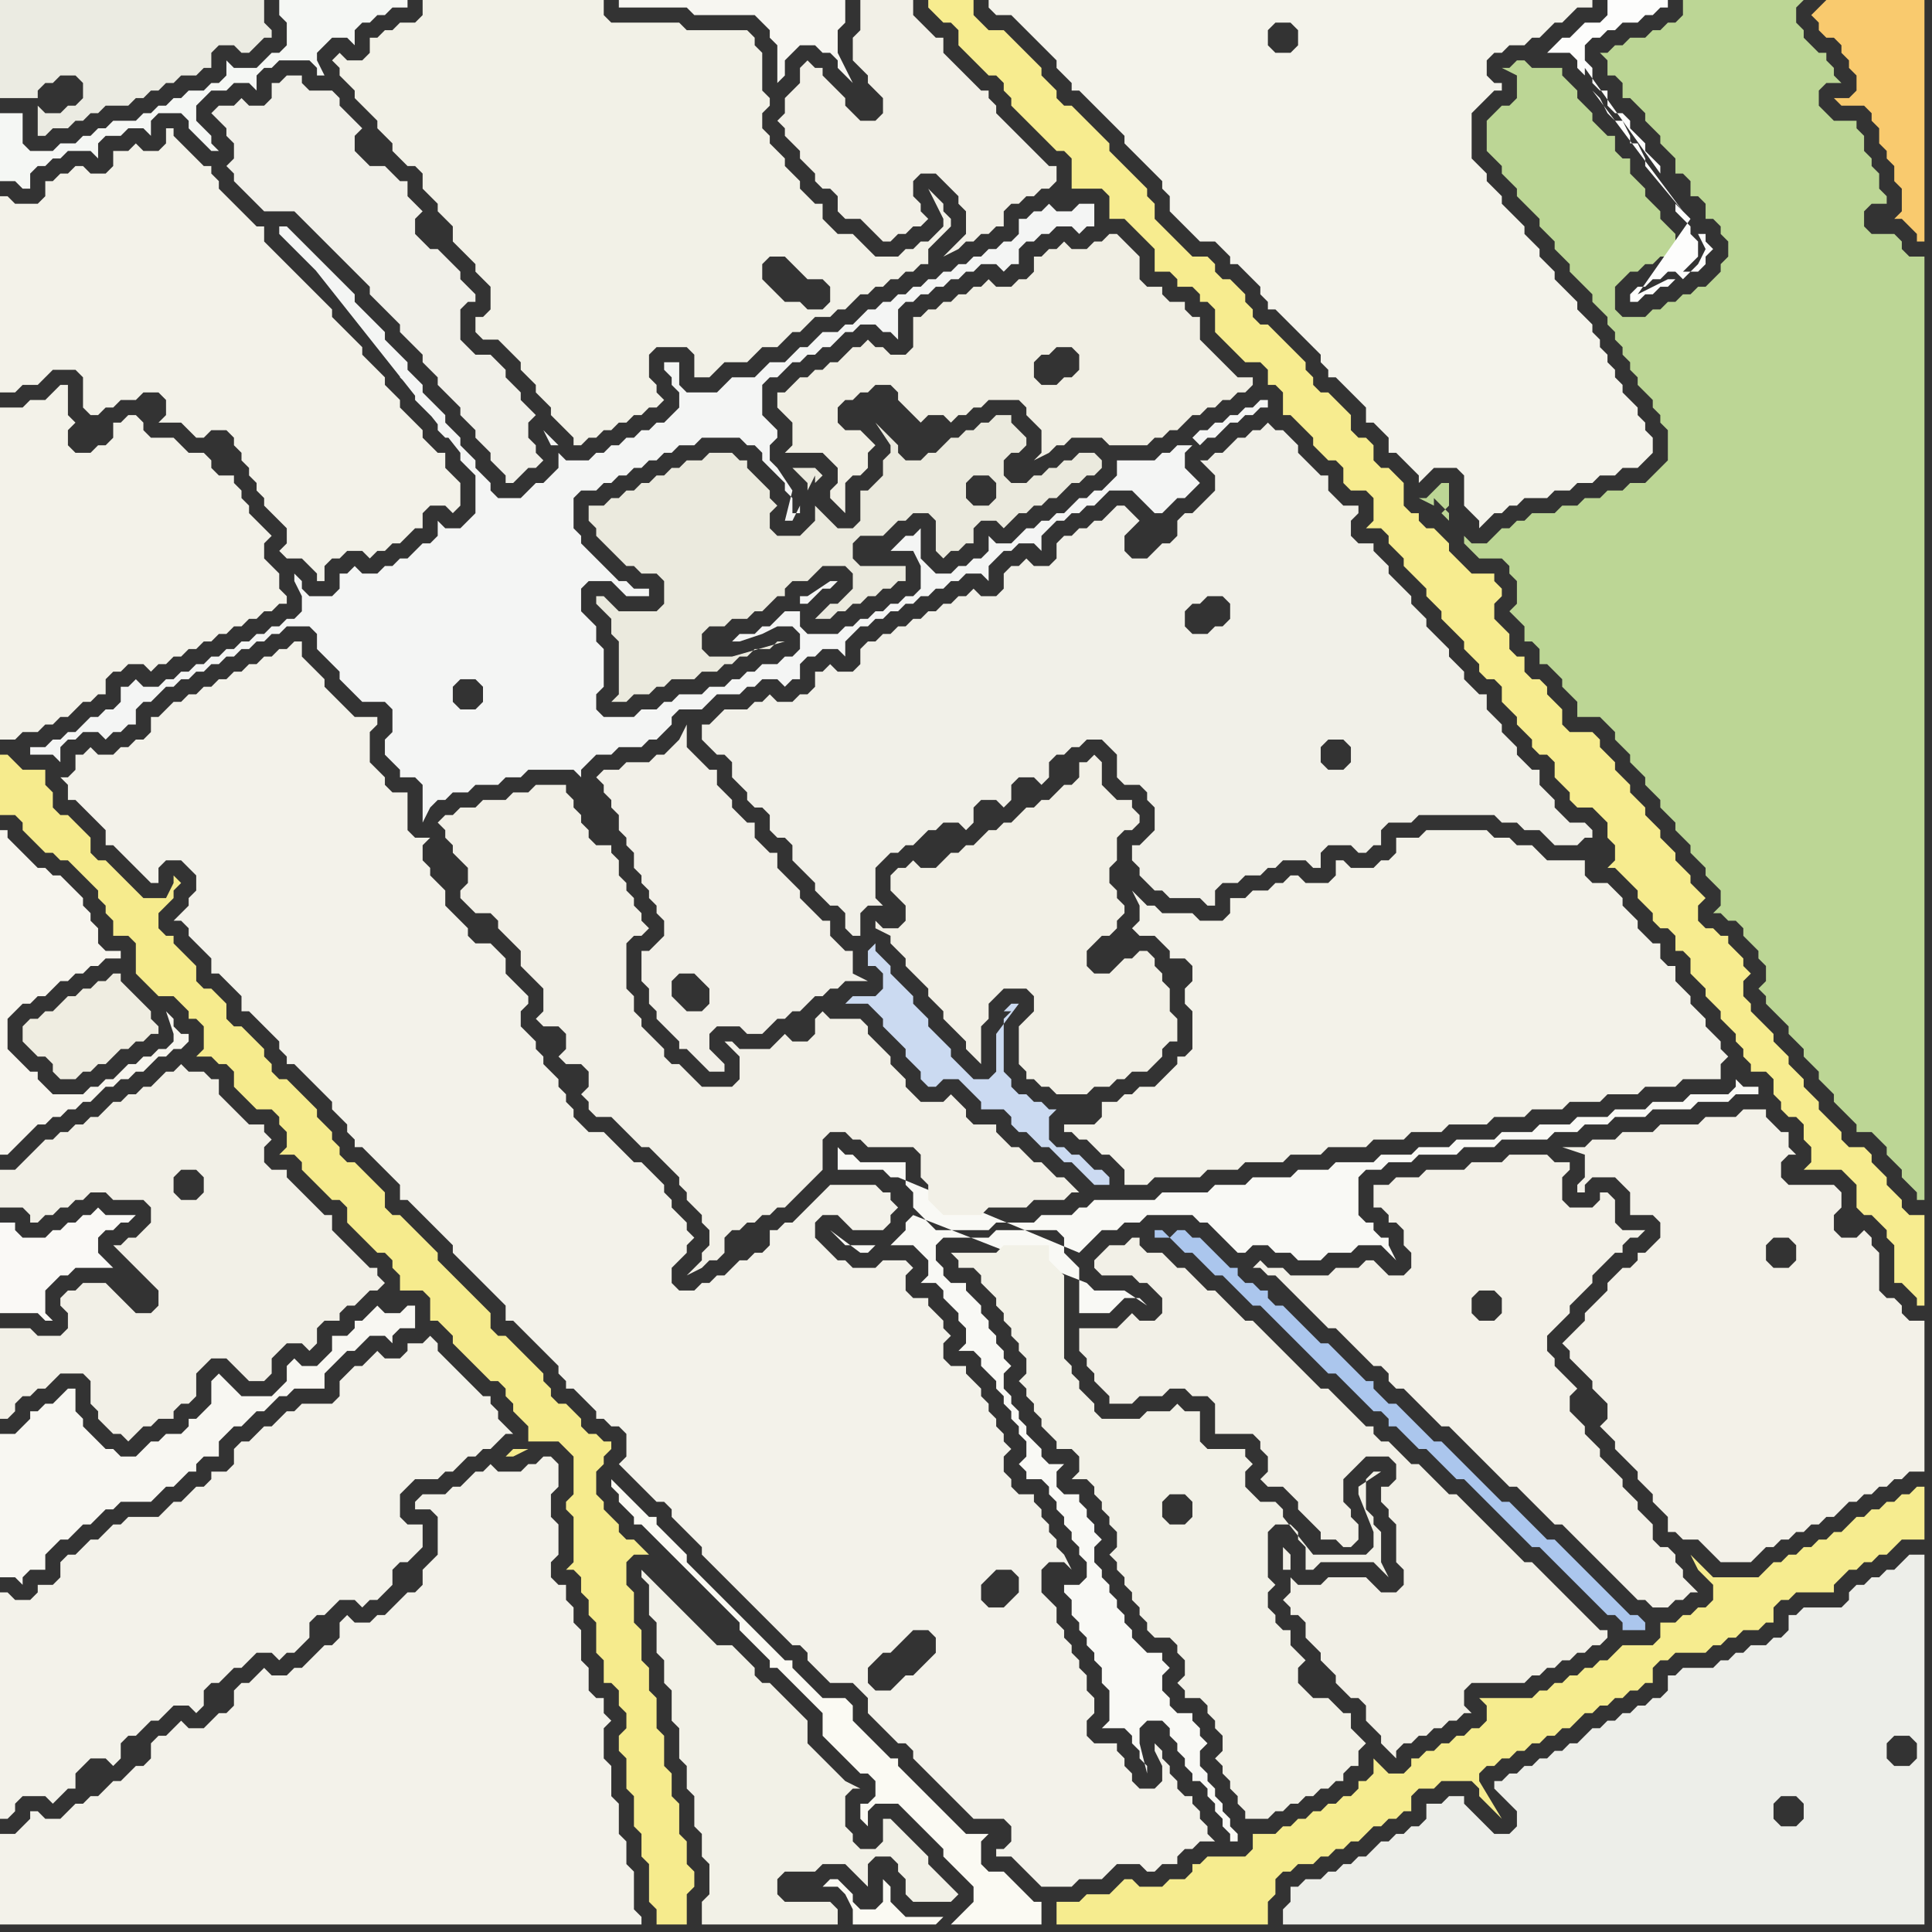 <svg width="256" height="256" xmlns="http://www.w3.org/2000/svg"><rect width="100%" height="100%" fill="#333333" stroke="none"/><script> 
var tempColor;
function hoverPath(evt){
obj = evt.target;
tempColor = obj.getAttribute("fill");
obj.setAttribute("fill","red");
//alert(tempColor);
//obj.setAttribute("stroke","red");}
function recoverPath(evt){
obj = evt.target;
obj.setAttribute("fill", tempColor);
//obj.setAttribute("stroke", tempColor);
}</script><path onmouseover="hoverPath(evt)" onmouseout="recoverPath(evt)" fill="rgb(241,240,233)" d="M  29,16l 0,0 1,1 0,1 1,1 0,2 -1,1 1,1 0,1 1,1 1,1 1,1 1,1 4,0 1,1 1,1 1,1 1,1 1,1 1,1 1,1 1,1 1,1 1,1 0,1 1,1 1,1 1,1 1,1 0,1 1,1 1,1 1,1 0,1 1,1 1,1 0,1 1,1 1,1 1,1 0,1 1,1 1,1 0,1 1,1 1,1 0,1 1,1 1,1 0,1 1,0 1,-1 0,0 1,-1 1,0 1,-1 -1,-1 0,-1 -1,-1 0,-2 1,-1 -2,-2 0,-1 -1,-1 -1,-1 0,-1 -1,-1 -1,-1 -2,0 -1,-1 -1,-1 0,-4 1,-1 1,0 0,-1 -1,-1 0,0 -1,-1 0,-1 -1,-1 -1,-1 -1,-1 -1,0 -1,-1 -1,-1 0,-2 1,-1 -1,-1 0,0 -1,-1 0,-2 -1,0 -1,-1 -1,-1 -2,0 -1,-1 -1,-1 0,-2 1,-1 -1,-1 0,0 -1,-1 -1,-1 0,-1 -1,-1 -3,0 -1,-1 0,-1 -2,0 -1,1 -1,0 0,2 -1,1 -2,0 -1,-1 -1,1 -2,0 -1,1 1,1Z"/>
<path onmouseover="hoverPath(evt)" onmouseout="recoverPath(evt)" fill="rgb(241,240,232)" d="M  96,94l 0,0 -1,1 -1,1 -1,0 0,2 1,1 0,0 1,1 1,0 1,1 0,2 1,1 1,1 0,1 1,1 1,0 1,1 0,2 1,1 1,0 1,1 0,2 1,1 1,1 1,1 0,1 1,1 1,1 1,0 1,1 0,2 1,1 1,0 0,-3 1,-1 2,0 -1,-1 0,-4 1,-1 1,-1 1,0 1,-1 1,0 1,-1 1,-1 1,0 1,-1 2,0 1,1 1,-1 0,-2 1,-1 2,0 1,1 1,-1 0,-2 1,-1 2,0 1,1 1,-1 0,-2 1,-1 1,0 1,-1 1,0 1,-1 2,0 1,1 1,1 0,3 1,1 2,0 1,1 0,1 1,1 0,3 -1,1 -1,1 -1,0 0,2 1,1 0,1 1,1 1,1 1,0 1,1 4,0 1,1 1,0 0,-2 1,-1 2,0 1,-1 2,0 1,-1 1,0 1,-1 3,0 1,1 1,0 0,-2 1,-1 3,0 1,1 1,0 1,-1 1,0 0,-2 1,-1 3,0 1,-1 10,0 1,1 2,0 1,1 2,0 1,1 1,1 3,0 1,-1 1,0 0,-1 -1,-1 -2,0 -1,-1 -1,-1 0,-1 -1,-1 -1,-1 0,-2 -1,0 -2,-2 0,-1 -1,-1 -1,-1 0,-1 -1,-1 -1,-1 0,-2 -1,0 -1,-1 -1,-1 0,-1 -1,-1 -1,-1 0,-1 -1,-1 -1,-1 -1,-1 0,-1 -1,-1 -1,-1 0,-1 -1,-1 -1,-1 -1,-1 0,-1 -2,-2 0,-1 -2,0 -1,-1 0,-2 1,-1 0,-1 -2,0 -1,-1 -1,-1 0,-2 -1,0 -1,-1 -1,-1 -1,-1 0,-1 -1,-1 -1,-1 -1,0 -1,-1 -1,1 -1,0 -1,1 -1,0 -1,1 -1,1 -1,0 -1,1 -1,0 2,2 0,2 -1,1 -1,1 -1,1 -1,0 -1,1 0,2 -1,1 -1,0 -1,1 -1,1 -2,0 -1,-1 0,-2 1,-1 1,-1 -1,-1 0,0 -1,-1 -1,0 -1,1 -1,1 -1,0 -1,1 -1,0 -1,1 -1,0 -1,1 0,2 -1,1 -2,0 -1,-1 -1,1 -1,0 -1,1 0,2 -1,1 -2,0 -1,-1 -1,1 -1,0 -1,1 -1,0 -1,1 -1,0 -1,1 -1,0 -1,1 -1,0 -1,1 -1,0 -1,1 -1,0 -1,1 0,2 -1,1 -2,0 -1,-1 -1,1 -1,0 0,2 -1,1 -1,0 -1,1 -2,0 -1,-1 -1,1 -1,0 -1,1 -3,0 62,-14 1,0 1,-1 2,0 1,1 0,2 -1,1 -1,0 -1,1 -2,0 -1,-1 0,-2 1,-1 -62,14 82,8 -2,0 -1,-1 0,-2 1,-1 2,0 1,1 0,2 -1,1 -82,-8Z"/>
<path onmouseover="hoverPath(evt)" onmouseout="recoverPath(evt)" fill="rgb(242,241,231)" d="M  86,209l 0,0 -1,-1 0,1 1,1 0,4 1,1 0,4 1,1 0,3 1,1 0,4 1,1 0,4 1,1 0,3 1,1 0,4 1,1 0,3 1,1 0,4 -1,1 0,3 18,0 0,-2 -1,-1 -6,0 -1,-1 0,-2 1,-1 4,0 1,-1 3,0 1,1 1,1 1,1 0,-3 1,-1 2,0 1,1 0,1 1,1 0,2 1,1 5,0 1,-1 0,0 -1,-1 0,0 -1,-1 -1,-1 -1,-1 0,-1 -1,-1 -1,-1 -1,-1 -1,-1 -1,-1 -1,0 0,3 -1,1 -2,0 -1,-1 0,-1 -1,-1 0,-4 1,-1 1,0 -2,-1 0,0 -1,-1 -1,-1 -1,-1 -1,-1 -1,-1 0,-3 -2,-2 -1,-1 -1,-1 -1,-1 -1,0 -1,-1 0,-1 -1,-1 -1,-1 -1,-1 -2,0 -1,-1 -1,-1 -1,-1 -1,-1 -1,-1 -1,-1 -1,-1 -1,-1 -1,-1Z"/>
<path onmouseover="hoverPath(evt)" onmouseout="recoverPath(evt)" fill="rgb(249,249,245)" d="M  121,161l 0,0 -1,1 0,1 -1,1 -1,1 3,0 1,1 1,1 0,2 -1,1 2,0 1,1 0,1 1,1 1,1 0,1 1,1 0,2 -1,1 2,0 1,1 0,1 1,1 1,1 0,1 1,1 0,1 1,1 0,1 1,1 0,1 1,1 0,2 -1,1 1,1 0,1 2,0 1,1 0,1 1,1 0,1 1,1 0,1 1,1 0,1 1,1 0,1 1,1 0,2 -1,1 -2,0 0,1 1,1 0,2 1,1 0,1 1,1 0,1 1,1 0,1 1,1 0,2 1,1 0,4 -1,1 3,0 1,1 0,1 1,1 0,1 1,1 0,1 -1,-4 0,-2 1,-1 2,0 1,1 0,1 1,1 0,1 1,1 0,1 1,1 0,1 1,0 1,1 0,1 1,1 0,1 1,1 0,1 1,1 0,1 1,0 0,-1 -1,-1 0,-1 -1,-1 0,-1 -1,-1 0,-1 -1,-1 0,-1 -1,-1 0,-2 1,-1 -1,-1 0,-1 -1,-1 0,-1 -2,0 -1,-1 0,-1 -1,-1 0,-2 1,-1 -1,-1 0,-1 -2,0 -1,-1 -1,-1 0,-1 -1,-1 0,-1 -1,-1 0,-1 -1,-1 0,-1 -1,-1 0,-1 -1,-1 0,-2 1,-1 -1,-1 0,-1 -1,-1 0,-1 -1,-1 0,-1 -2,0 -1,-1 0,-2 1,-1 -2,0 -1,-1 0,-1 -1,-1 -1,-1 0,-1 -1,-1 0,-1 -1,-1 0,-1 -1,-1 0,-2 1,-1 -1,-1 0,-1 -1,-1 0,-1 -1,-1 0,-1 -1,-1 0,-1 -1,-1 -1,-1 0,-1 -2,0 -1,-1 0,-1 -1,-1 0,-2 1,-1 6,0 1,-1 8,0 1,1 0,2 1,1 1,1 0,6 4,0 1,-1 0,0 1,-1 2,0 1,1 -3,-2 -4,0 -1,-1 -23,-9 22,5 1,-1 1,-1 1,-1 2,0 1,-1 2,0 1,-1 6,0 1,1 1,0 1,1 1,1 1,1 1,1 1,0 1,-1 2,0 1,1 2,0 1,1 3,0 1,-1 3,0 1,-1 3,0 1,1 1,1 -1,-2 0,-1 -1,0 -1,-1 0,-1 -1,0 -1,-1 0,-5 1,-1 2,0 1,-1 3,0 1,-1 5,0 1,-1 4,0 1,-1 6,0 1,-1 3,0 1,-1 3,0 1,-1 4,0 1,-1 5,0 1,-1 4,0 1,-1 3,0 0,-1 -2,0 -1,-1 0,1 -1,1 -5,0 -1,1 -4,0 -1,1 -4,0 -1,1 -4,0 -1,1 -4,0 -1,1 -4,0 -1,1 -5,0 -1,1 -4,0 -1,1 -4,0 -1,1 -5,0 -1,1 -4,0 -1,1 -5,0 -1,1 -4,0 -1,1 -6,0 -1,1 -8,0 -1,1 -1,0 -1,1 -4,0 -1,1 -5,0 -1,1 -7,0 -1,-1 -1,-1 -1,-1 0,-2 -1,-1 0,-3 -6,0 -1,-1 -1,0 -1,-1 0,3 6,0 1,1 1,0 24,10 -22,-5 19,49 0,0 -19,-49 -5,4 -4,0 -1,-1 -1,-1 4,3 1,0 1,-1 5,-4Z"/>
<path onmouseover="hoverPath(evt)" onmouseout="recoverPath(evt)" fill="rgb(247,236,143)" d="M  125,0l -2,0 0,1 1,1 0,0 1,1 1,0 1,1 0,2 1,1 1,1 1,1 1,1 1,0 1,1 0,1 1,1 0,1 1,1 1,1 1,1 1,1 1,1 1,1 1,0 1,1 0,4 4,0 1,1 0,3 2,0 1,1 1,1 1,1 1,1 0,3 2,0 1,1 0,1 2,0 1,1 0,1 1,0 1,1 0,3 1,1 1,1 1,1 1,1 2,0 1,1 0,2 1,0 1,1 0,3 1,0 1,1 1,1 1,1 0,1 1,1 1,1 1,0 1,1 0,2 1,1 2,0 1,1 0,3 -1,1 2,0 1,1 0,1 1,1 1,1 0,1 1,1 1,1 1,1 0,1 1,1 1,1 0,1 2,2 1,1 0,1 1,1 1,1 0,1 1,1 1,0 1,1 0,2 1,1 1,1 0,1 1,1 1,1 0,1 1,1 1,0 1,1 0,2 1,1 1,1 0,1 1,1 2,0 1,1 1,1 0,2 1,1 0,2 -1,1 1,0 1,1 0,0 1,1 1,1 0,1 1,1 1,1 0,1 1,1 1,0 1,1 0,2 1,0 1,1 0,2 1,1 1,1 0,1 1,1 1,1 0,1 1,1 1,1 0,1 1,1 0,1 1,1 0,1 2,0 1,1 0,2 1,1 0,1 1,1 1,0 1,1 0,2 1,1 0,2 -1,1 5,0 1,1 1,1 0,3 1,1 1,0 1,1 1,1 0,1 1,1 0,5 1,0 1,1 1,1 0,1 1,0 0,-12 -2,0 -1,-1 0,-1 -1,-1 -1,-1 0,-1 -1,-1 -1,-1 0,-1 -1,-1 -2,0 -1,-1 0,-1 -1,-1 -1,-1 -1,-1 0,-1 -1,-1 -1,-1 0,-1 -1,-1 -1,-1 0,-1 -1,-1 -1,-1 0,-1 -1,-1 -1,-1 -1,-1 0,-1 -1,-1 0,-2 1,-1 -1,-1 0,-1 -1,-1 -1,-1 0,-1 -1,0 -1,-1 -1,0 -1,-1 0,-2 1,-1 -1,-1 0,0 -1,-1 0,-1 -1,-1 -1,-1 0,-1 -1,-1 -1,-1 0,-1 -1,-1 -1,-1 0,-1 -1,-1 -1,-1 0,-1 -1,-1 -1,-1 0,-1 -1,-1 -1,-1 0,-1 -1,-1 -3,0 -1,-1 0,-2 -1,-1 -1,-1 0,-1 -1,-1 -1,0 -1,-1 0,-2 -1,0 -1,-1 0,-2 -1,-1 -1,-1 0,-2 1,-1 0,-1 -1,-1 0,-1 -3,0 -1,-1 -1,-1 -1,-1 0,-1 -1,-1 -1,-1 -1,0 -1,-1 0,-1 -1,0 -1,-1 0,-3 -1,-1 -1,-1 -1,0 -1,-1 0,-2 -1,-1 -1,0 -1,-1 0,-2 -2,-2 -1,-1 -1,0 -1,-1 0,-1 -1,-1 0,-1 -1,-1 -1,-1 -1,-1 -1,-1 -1,-1 -1,0 -1,-1 0,-1 -1,-1 0,-1 -1,-1 -1,-1 -1,0 -1,-1 0,-1 -1,-1 -2,0 -1,-1 -1,-1 -1,-1 -1,-1 -1,-1 0,-2 -1,-1 0,-1 -1,-1 -1,-1 -1,-1 -1,-1 -1,-1 0,-1 -1,-1 -2,-2 -1,-1 -1,-1 -1,0 -1,-1 0,-1 -1,-1 -1,-1 0,-1 -1,-1 -1,-1 -1,-1 -1,-1 -1,-1 -2,0 -1,-1 -1,-1 0,-2Z"/>
<path onmouseover="hoverPath(evt)" onmouseout="recoverPath(evt)" fill="rgb(249,202,110)" d="M  241,1l 0,0 -1,1 1,1 0,1 1,1 1,0 1,1 0,1 1,1 0,1 1,1 0,2 -1,1 -2,0 1,1 3,0 1,1 0,1 1,1 0,2 1,1 0,1 1,1 0,2 1,1 0,3 -1,1 1,0 1,1 0,0 1,1 0,1 1,0 0,-32 -13,0 -1,1Z"/>
<path onmouseover="hoverPath(evt)" onmouseout="recoverPath(evt)" fill="rgb(244,245,244)" d="M  51,98l 0,2 1,1 1,1 0,1 2,0 1,1 0,5 1,-2 0,0 1,-1 1,0 1,-1 2,0 1,-1 3,0 1,-1 2,0 1,-1 6,0 1,1 0,-1 1,-1 1,-1 2,0 1,-1 3,0 1,-1 1,0 1,-1 1,-1 0,-1 1,-1 3,0 1,-1 1,-1 3,0 1,-1 1,0 1,-1 2,0 1,1 1,-1 1,0 0,-2 1,-1 1,0 1,-1 2,0 1,1 0,-2 2,-2 1,0 1,-1 1,0 1,-1 1,0 1,-1 1,0 1,-1 1,0 1,-1 1,0 1,-1 1,0 1,-1 2,0 1,1 0,-2 1,-1 1,-1 1,0 1,-1 2,0 1,1 0,-2 1,-1 1,-1 1,0 1,-1 1,0 1,-1 1,0 1,-1 1,-1 3,0 1,1 1,1 1,1 1,0 1,-1 0,0 1,-1 1,0 1,-1 1,-1 -1,-1 0,0 -1,-1 0,-2 1,-1 -2,0 -1,1 -1,0 -1,1 -5,0 0,2 -1,1 -1,1 -1,0 -1,1 -1,0 -1,1 -1,1 -1,0 -1,1 -1,0 -1,1 -1,0 -1,1 -1,1 -2,0 -1,-1 0,2 -1,1 -1,0 -1,1 -1,0 -1,1 -2,0 -1,-1 -1,-1 0,-4 -1,1 -1,0 -1,1 -1,1 3,0 1,2 0,3 -1,1 -1,0 -1,1 -1,0 -1,1 -1,0 -1,1 -1,0 -1,1 -1,0 -1,1 -4,0 -1,-1 0,-2 -2,0 -1,1 -1,1 -1,0 -1,1 -2,0 -1,1 1,0 3,-1 2,-1 2,0 1,1 0,2 -1,1 -1,0 -1,1 -2,0 -1,1 -1,0 -1,1 -1,0 -1,1 -2,0 -1,1 -3,0 -1,1 -1,0 -1,1 -2,0 -1,1 -4,0 -1,-1 0,-2 1,-1 0,-5 -1,-1 0,-2 -1,-1 -1,-1 0,-3 1,-1 3,0 1,1 1,1 3,0 0,-1 -2,0 -1,-1 -1,0 -1,-1 -1,-1 -1,-1 -1,-1 -1,-1 0,-1 -1,-1 0,-4 1,-1 2,0 1,-1 1,0 1,-1 1,0 1,-1 1,0 1,-1 1,0 1,-1 1,0 1,-1 2,0 1,-1 5,0 1,1 1,0 1,1 0,1 1,1 1,1 1,1 0,1 1,1 0,2 1,0 0,-1 -1,2 -1,0 1,-4 -2,-3 -1,-1 0,-2 1,-1 0,-1 -1,-1 -1,-1 0,-4 1,-1 1,0 1,-1 1,-1 1,0 1,-1 1,0 1,-1 1,0 1,-1 1,-1 1,0 1,-1 2,0 1,1 1,0 1,1 0,-4 1,-1 1,0 1,-1 1,0 1,-1 1,0 1,-1 1,0 1,-1 1,0 1,-1 2,0 1,1 1,-1 1,0 0,-2 1,-1 1,0 1,-1 1,0 1,-1 2,0 1,1 1,-1 1,0 0,-3 -2,0 -1,1 -2,0 -1,-1 -1,1 -1,0 -1,1 -1,0 0,2 -1,1 -1,0 -1,1 -1,0 -1,1 -1,0 -1,1 -1,0 -1,1 -1,0 -1,1 -1,0 -1,1 -1,0 -1,1 -1,0 -1,1 -1,0 -1,1 -1,0 -1,1 -1,1 -1,0 -1,1 -2,0 -2,2 -1,0 -1,1 -1,1 -2,0 -1,1 -1,1 -3,0 -1,1 -1,1 -4,0 -1,-1 0,-3 -2,0 0,1 1,1 0,1 1,1 0,2 -1,1 -1,1 -1,0 -1,1 -1,0 -1,1 -1,0 -1,1 -1,0 -1,1 -1,0 -1,1 -3,0 -1,-1 0,2 -1,1 -1,1 -1,0 -1,1 -1,1 -3,0 -1,-1 0,-1 -1,-1 -1,-1 0,-1 -1,-1 -1,-1 0,-1 -1,-1 -1,-1 0,-1 -1,-1 -1,-1 -1,-1 0,-1 -1,-1 -1,-1 0,-1 -1,-1 -1,-1 -1,-1 0,-1 -1,-1 -1,-1 -1,-1 -1,-1 0,-1 -1,-1 -1,-1 -1,-1 -1,-1 -1,-1 -2,-2 -1,-1 -1,-1 -1,0 0,1 1,1 0,0 1,1 1,1 1,1 1,1 1,1 1,1 1,1 1,1 0,1 1,1 1,1 1,1 1,1 0,1 1,1 1,1 1,1 0,1 1,1 1,1 0,1 1,1 1,1 1,1 0,1 1,1 1,0 -1,-1 -1,-2 -1,-1 -1,-1 -1,-2 -1,-1 -1,-2 -1,-1 -1,-1 -1,-2 -1,-1 -1,-1 -1,-1 -1,-2 -1,-1 -1,-1 -1,-1 -1,-1 -1,-1 -1,-1 -1,-1 -1,-1 23,29 0,1 2,2 0,5 -1,1 -1,1 -2,0 -1,-1 0,2 -1,1 -1,0 -1,1 -1,1 -1,0 -1,1 -1,0 -1,1 -2,0 -1,-1 -1,1 -1,0 0,2 -1,1 -3,0 -1,-1 0,-1 -1,-1 0,1 1,2 0,2 -1,1 -1,0 -1,1 -1,0 -1,1 -1,0 -1,1 -1,0 -1,1 -1,0 -1,1 -1,0 -1,1 -1,0 -1,1 -1,0 -1,1 -1,0 -1,1 -2,0 -1,-1 -1,1 -1,0 0,2 -1,1 -1,0 -1,1 -1,0 -1,1 -1,1 -1,0 -1,1 -1,0 -1,1 -2,0 0,1 3,0 1,1 0,-2 1,-1 1,0 1,-1 2,0 1,1 1,-1 1,0 1,-1 1,0 0,-2 1,-1 1,0 1,-1 1,-1 1,0 1,-1 1,0 1,-1 1,0 1,-1 1,0 1,-1 1,0 1,-1 1,0 1,-1 1,0 1,-1 1,0 1,-1 3,0 1,1 0,2 1,1 1,1 1,1 0,1 1,1 1,1 1,1 3,0 1,1 0,3 -1,1 23,-39 -1,-1 -1,-1 1,2 1,0 -23,39 55,-18 1,0 1,-1 1,-1 1,0 1,-1 -1,0 -3,2 -1,0 0,1 -55,18 107,-40 1,1 1,-1 1,0 1,-1 1,-1 1,0 1,-1 1,0 1,-1 1,0 0,-1 -1,0 -1,1 -1,0 -1,1 -1,0 -1,1 -1,0 -1,1 -1,0 -1,1 -107,40 9,-7 1,-1 2,0 1,1 0,2 -1,1 -2,0 -1,-1 0,-2 -9,7Z"/>
<path onmouseover="hoverPath(evt)" onmouseout="recoverPath(evt)" fill="rgb(244,243,235)" d="M  200,67l 1,0 1,-1 3,0 1,-1 2,0 1,-1 2,0 1,-1 2,0 1,-1 2,0 1,-1 1,-1 0,-2 -1,-1 0,-1 -1,-1 0,-1 -1,-1 -1,-1 0,-1 -1,-1 0,-1 -1,-1 0,-1 -1,-1 0,-1 -1,-1 0,-1 -1,-1 -1,-1 0,-1 -1,-1 -1,-1 -1,-1 0,-1 -1,-1 -1,-1 0,-1 -1,-1 -1,-1 0,-1 -1,-1 -1,-1 -1,-1 0,-1 -1,-1 -1,-1 0,-1 -1,-1 -1,-1 0,-6 1,-1 1,-1 1,-1 1,0 0,-1 -1,0 -1,-1 0,-2 1,-1 1,0 1,-1 2,0 1,-1 1,0 1,-1 1,-1 1,0 1,-1 1,-1 2,0 0,-1 -80,0 0,1 1,1 2,0 1,1 1,1 1,1 1,1 1,1 1,1 0,1 1,1 1,1 0,1 1,0 1,1 1,1 1,1 1,1 1,1 1,1 0,1 1,1 1,1 1,1 1,1 1,1 0,1 1,1 0,2 1,1 1,1 1,1 1,1 2,0 1,1 1,1 0,1 1,0 1,1 1,1 1,1 0,1 1,1 0,1 1,0 1,1 5,5 0,1 1,1 0,1 1,0 1,1 1,1 1,1 1,1 0,2 1,0 1,1 1,1 0,2 1,0 1,1 1,1 1,1 0,1 1,-1 0,0 1,-1 3,0 1,1 0,4 1,1 1,1 0,1 1,-1 0,0 1,-1 1,0 1,-1 -31,-64 2,0 1,1 0,2 -1,1 -2,0 -1,-1 0,-2 1,-1 31,64Z"/>
<path onmouseover="hoverPath(evt)" onmouseout="recoverPath(evt)" fill="rgb(243,242,233)" d="M  0,67l 0,31 2,0 1,-1 2,0 1,-1 1,0 1,-1 1,0 1,-1 1,-1 1,0 1,-1 1,0 0,-2 1,-1 1,0 1,-1 2,0 1,1 1,-1 1,0 1,-1 1,0 1,-1 1,0 1,-1 1,0 1,-1 1,0 1,-1 1,0 1,-1 1,0 1,-1 1,0 1,-1 1,0 0,-1 -1,-1 0,-2 -1,-1 -1,-1 0,-2 1,-1 -1,-1 -1,-1 -1,-1 0,-1 -1,-1 0,-1 -1,-1 0,-1 -2,0 -1,-1 0,-1 -1,-1 -2,0 -2,-2 -3,0 -1,-1 0,-1 -1,-1 -1,0 -1,1 -1,0 0,2 -1,1 -1,0 -1,1 -2,0 -1,-1 0,-2 1,-1 -1,-1 0,-4 -1,0 -1,1 -1,1 -2,0 -1,1 -3,0Z"/>
<path onmouseover="hoverPath(evt)" onmouseout="recoverPath(evt)" fill="rgb(235,234,222)" d="M  95,83l 1,0 1,-1 2,0 1,-1 1,0 1,-1 1,-1 1,0 0,-1 1,-1 2,0 1,-1 1,-1 3,0 1,1 0,2 -1,1 -1,1 -1,0 -1,1 -1,1 2,0 1,-1 1,0 1,-1 1,0 1,-1 1,0 1,-1 1,0 1,-1 1,0 0,-2 -6,0 -1,-1 0,-2 1,-1 3,0 1,-1 1,-1 1,0 1,-1 2,0 1,1 0,4 1,1 1,-1 1,0 1,-1 1,0 0,-2 1,-1 2,0 1,1 1,-1 1,-1 1,0 1,-1 1,0 1,-1 1,0 1,-1 1,-1 1,0 1,-1 1,0 1,-1 0,-1 -1,-1 -2,0 -1,1 -1,0 -1,1 -1,0 -1,1 -1,0 -1,1 -2,0 -1,-1 0,-2 1,-1 1,0 1,-1 0,-1 -1,-1 0,0 -1,-1 0,-1 -2,0 -1,1 -1,0 -1,1 -1,0 -1,1 -1,0 -1,1 -1,1 -1,0 -1,1 -2,0 -1,-1 0,-1 -1,-1 -1,-1 -1,-1 2,3 0,1 -1,1 0,2 -1,1 -1,1 -1,0 0,4 -1,1 -2,0 -1,-1 -1,-1 -1,-1 0,-3 1,-1 -1,-1 -3,0 1,1 0,0 1,1 0,1 1,-2 0,6 -1,1 -1,1 -3,0 -1,-1 0,-2 1,-1 -1,-1 0,-1 -1,-1 -1,-1 -1,-1 0,-1 -1,0 -1,-1 -3,0 -1,1 -2,0 -1,1 -1,0 -1,1 -1,0 -1,1 -1,0 -1,1 -1,0 -1,1 -1,0 -1,1 -2,0 0,2 1,1 0,1 1,1 1,1 1,1 1,1 1,0 1,1 2,0 1,1 0,3 -1,1 -5,0 -1,-1 -1,-1 -1,0 0,1 1,1 0,0 1,1 0,2 1,1 0,7 -1,1 2,0 1,-1 2,0 1,-1 1,0 1,-1 3,0 1,-1 2,0 1,-1 1,0 1,-1 1,0 1,-1 2,0 1,-1 1,0 -7,2 -3,0 -1,-1 0,-2 1,-1 1,0 37,-19 0,2 -1,1 -2,0 -1,-1 0,-2 1,-1 2,0 1,1 -37,19Z"/>
<path onmouseover="hoverPath(evt)" onmouseout="recoverPath(evt)" fill="rgb(247,246,241)" d="M  101,3l 0,0 1,1 0,1 1,1 0,5 1,-1 0,-2 1,-1 1,-1 2,0 1,1 1,0 1,1 0,1 1,1 1,1 -2,-4 0,-3 1,-1 0,-3 -30,0 0,1 9,0 1,1 8,0 1,1Z"/>
<path onmouseover="hoverPath(evt)" onmouseout="recoverPath(evt)" fill="rgb(246,235,141)" d="M  1,100l -1,0 0,8 2,0 1,1 0,1 1,1 1,1 1,1 1,0 1,1 1,0 1,1 1,1 1,1 1,1 0,1 1,1 0,1 1,1 0,2 2,0 1,1 0,4 2,2 1,1 2,0 1,1 1,1 0,1 1,0 1,1 0,3 -1,1 2,0 1,1 1,0 1,1 0,2 1,1 1,1 1,1 2,0 1,1 0,1 1,1 0,2 -1,1 2,0 1,1 0,1 1,1 3,3 1,0 1,1 0,2 1,1 1,1 1,1 1,1 1,0 1,1 0,1 1,1 0,2 3,0 1,1 0,3 1,0 1,1 1,1 0,1 1,1 1,1 1,1 1,1 1,1 1,0 1,1 0,1 1,1 0,1 2,2 0,2 4,0 1,1 1,1 0,5 -1,1 0,1 1,1 0,6 -1,1 1,0 1,1 0,2 1,1 0,2 1,1 0,4 1,1 0,3 1,0 1,1 0,2 1,1 0,2 -1,1 0,2 1,1 0,4 1,1 0,4 1,1 0,3 1,1 0,5 1,1 0,2 4,0 0,-4 1,-1 0,-2 -1,-1 0,-3 -1,-1 0,-4 -1,-1 0,-3 -1,-1 0,-4 -1,-1 0,-4 -1,-1 0,-3 -1,-1 0,-4 -1,-1 0,-4 -1,-1 0,-3 1,-1 2,0 1,1 1,1 1,1 1,1 1,1 1,1 1,1 1,1 1,1 1,1 -11,-11 0,0 -1,-1 -1,0 -1,-1 0,-1 -1,-1 -1,-1 0,-1 -1,-1 0,-3 1,-1 0,-1 1,-1 0,-1 -1,0 -1,-1 -1,0 -1,-1 0,-1 -1,-1 -1,-1 -1,0 -1,-1 0,-1 -1,-1 0,-1 -3,-3 -1,-1 -1,-1 -1,0 -1,-1 0,-2 -1,-1 -1,-1 -1,-1 -1,-1 -1,-1 -1,-1 -1,-1 0,-1 -1,-1 -1,-1 -1,-1 -1,-1 -1,-1 -1,0 -1,-1 0,-2 -1,-1 -1,-1 -1,-1 -1,-1 -1,0 -1,-1 0,-1 -1,-1 0,-1 -1,-1 -1,-1 0,-1 -1,-1 -1,-1 -1,-1 -1,-1 -1,0 -1,-1 0,-1 -1,-1 0,-1 -1,-1 -1,-1 -1,-1 -1,0 -1,-1 0,-2 -1,-1 -1,-1 -1,0 -1,-1 0,-2 -1,-1 -1,-1 -1,-1 0,-1 -1,0 -1,-1 0,-2 1,-1 1,-1 0,-1 1,-1 -1,-1 0,1 -1,2 -3,0 -1,-1 -1,-1 -1,-1 -1,-1 -1,-1 -1,0 -1,-1 0,-2 -1,-1 -1,-1 -1,-1 -1,0 -1,-1 0,-2 -1,-1 0,-2 -3,0 -1,-1 -1,-1 69,92 -2,0 -1,1 1,0 2,-1 -69,-92Z"/>
<path onmouseover="hoverPath(evt)" onmouseout="recoverPath(evt)" fill="rgb(171,198,237)" d="M  155,164l 0,0 1,1 1,1 1,0 1,1 1,1 1,1 1,0 1,1 1,1 1,1 1,1 1,0 1,1 1,1 1,1 1,1 1,1 1,1 1,1 1,1 1,1 1,0 1,1 1,1 1,1 1,1 1,1 1,0 1,1 0,1 1,0 1,1 1,1 1,1 1,0 1,1 1,1 1,1 1,1 1,0 1,1 1,1 1,1 1,1 1,1 1,1 1,1 1,1 1,1 1,0 1,1 1,1 1,1 1,1 1,1 1,1 1,1 1,1 1,1 1,0 1,1 0,1 3,0 0,-1 -1,-1 -1,0 -1,-1 -1,-1 -1,-1 -1,-1 -1,-1 -1,-1 -1,-1 -1,-1 -1,-1 -1,-1 -1,0 -1,-1 -1,-1 -1,-1 -1,-1 -1,-1 -1,0 -7,-7 -1,-1 -1,0 -1,-1 -1,-1 -1,-1 -1,-1 -1,-1 -1,0 -1,-1 -1,-1 0,-1 -1,0 -1,-1 -1,-1 -1,-1 -1,-1 -1,-1 -1,0 -1,-1 -1,-1 -1,-1 -1,-1 -1,-1 -1,0 -1,-1 0,-1 -1,0 -1,-1 -1,0 -1,-1 0,-1 -1,0 -1,-1 -1,-1 -1,-1 -1,-1 -1,0 -1,-1 -1,0 -1,1 -1,-1 -1,0 0,1Z"/>
<path onmouseover="hoverPath(evt)" onmouseout="recoverPath(evt)" fill="rgb(243,242,234)" d="M  2,212l 0,0 -1,-1 -1,0 0,30 1,0 1,-1 0,-1 1,-1 3,0 1,1 1,-1 0,0 1,-1 1,0 0,-2 1,-1 1,-1 2,0 1,1 1,-1 0,-2 1,-1 1,0 1,-1 1,-1 1,0 1,-1 1,-1 2,0 1,1 1,-1 0,-2 1,-1 1,0 1,-1 1,-1 1,0 1,-1 1,-1 2,0 1,1 1,-1 1,0 1,-1 1,-1 0,-2 1,-1 1,0 1,-1 1,-1 2,0 1,1 1,-1 1,0 1,-1 1,-1 0,-2 1,-1 1,0 1,-1 1,-1 0,-3 -2,0 -1,-1 0,-3 1,-1 1,-1 3,0 1,-1 1,0 1,-1 1,-1 1,0 1,-1 1,0 1,-1 1,-1 1,0 -1,-1 0,0 -1,-1 0,-1 -1,-1 0,-1 -1,0 -1,-1 -1,-1 -1,-1 -1,-1 -1,-1 -1,-1 0,-1 -1,-1 -1,1 -2,0 0,1 -1,1 -2,0 -1,-1 -1,1 0,0 -1,1 -1,0 -1,1 -1,1 0,2 -1,1 -4,0 -1,1 -1,0 -1,1 -1,1 -1,0 -1,1 -1,1 -1,0 -1,1 0,2 -1,1 -2,0 0,1 -1,1 -1,0 -2,2 -1,0 -1,1 -1,1 -4,0 -1,1 -1,0 -1,1 -1,1 -1,0 -1,1 -1,1 -1,0 -1,1 0,2 -1,1 -2,0 0,1 -1,1Z"/>
<path onmouseover="hoverPath(evt)" onmouseout="recoverPath(evt)" fill="rgb(242,240,231)" d="M  18,164l -1,0 -1,1 -1,0 1,1 0,0 1,1 1,1 2,2 1,1 0,2 -1,1 -2,0 -1,-1 -1,-1 -1,-1 -1,-1 -3,0 -1,1 -1,0 -1,1 0,1 1,1 0,2 -1,1 -3,0 -1,-1 -4,0 0,12 1,0 1,-1 0,-1 1,-1 1,0 1,-1 1,0 1,-1 1,-1 3,0 1,1 0,3 1,1 0,1 1,1 1,1 1,0 1,1 1,-1 0,0 1,-1 1,0 1,-1 2,0 0,-1 1,-1 1,0 1,-1 0,-3 1,-1 1,-1 2,0 1,1 1,1 1,1 2,0 1,-1 0,-2 1,-1 1,-1 2,0 1,1 1,-1 0,-2 1,-1 2,0 0,-1 1,-1 1,0 1,-1 1,-1 1,0 1,-1 -1,-1 0,-1 -1,0 -2,-2 -1,-1 -1,-1 -1,-1 0,-2 -1,0 -1,-1 -4,-4 0,-1 -2,0 -1,-1 0,-2 1,-1 -1,-1 0,-1 -2,0 -1,-1 -1,-1 -1,-1 -1,-1 0,-2 -1,0 -1,-1 -2,0 -1,-1 -1,1 -1,0 -1,1 -1,1 -1,0 -1,1 -1,0 -1,1 -1,0 -1,1 -1,1 -1,0 -1,1 -1,0 -1,1 -1,0 -1,1 -1,0 -1,1 -1,1 -1,1 -1,1 -2,0 0,5 3,0 1,1 0,1 1,0 1,-1 1,0 1,-1 1,0 1,-1 1,0 1,-1 2,0 1,1 4,0 1,1 0,2 -1,1 -1,1 5,-6 0,-2 1,-1 2,0 1,1 0,2 -1,1 -2,0 -1,-1 -5,6Z"/>
<path onmouseover="hoverPath(evt)" onmouseout="recoverPath(evt)" fill="rgb(243,242,234)" d="M  26,118l -1,1 0,1 -1,1 -1,1 1,0 1,1 0,1 1,1 1,1 1,1 0,2 1,0 1,1 1,1 1,1 0,2 1,0 1,1 1,1 1,1 1,1 0,1 1,1 0,1 1,0 1,1 1,1 1,1 1,1 1,1 0,1 1,1 1,1 0,1 1,1 0,1 1,0 1,1 1,1 1,1 1,1 1,1 0,2 1,0 3,3 1,1 1,1 1,1 0,1 3,3 1,1 1,1 1,1 1,1 0,2 1,0 1,1 1,1 1,1 1,1 1,1 1,1 0,1 1,1 0,1 1,0 1,1 1,1 1,1 0,1 1,0 1,1 1,0 1,1 0,3 -1,1 1,1 0,0 1,1 1,1 1,1 1,1 1,0 1,1 0,1 1,1 1,1 1,1 1,1 0,1 1,1 1,1 1,1 1,1 1,1 1,1 1,1 1,1 1,1 1,1 1,1 1,1 1,0 1,1 0,1 1,1 1,1 1,1 3,0 1,1 1,1 0,2 1,1 1,1 1,1 1,1 1,0 1,1 0,1 1,1 1,1 1,1 1,1 1,1 1,1 1,1 1,1 4,0 1,1 0,2 -1,1 -1,0 0,1 2,0 1,1 1,1 1,1 1,1 4,0 1,-1 3,0 1,-1 1,-1 3,0 1,1 1,0 1,-1 2,0 0,-1 1,-1 1,0 1,-1 2,0 -1,-1 0,-1 -1,-1 0,-1 -1,-1 0,-1 -1,0 -1,-1 0,-1 -1,-1 0,-1 -1,-1 0,-1 -1,-1 0,1 1,2 0,2 -1,1 -2,0 -1,-1 0,-1 -1,-1 0,-1 -1,-1 0,-1 -3,0 -1,-1 0,-2 1,-1 0,-2 -1,-1 0,-2 -1,-1 0,-1 -1,-1 0,-1 -1,-1 0,-1 -1,-1 0,-2 -1,-1 -1,-1 0,-3 1,-1 2,0 1,1 -1,-2 0,0 -1,-1 0,-1 -1,-1 0,-1 -1,-1 0,-1 -1,-1 0,-1 -2,0 -1,-1 0,-1 -1,-1 0,-2 1,-1 -1,-1 0,-1 -1,-1 0,-1 -1,-1 0,-1 -1,-1 0,-1 -1,-1 -1,-1 0,-1 -2,0 -1,-1 0,-2 1,-1 -1,-1 0,-1 -1,-1 -1,-1 0,-1 -2,0 -1,-1 0,-2 1,-1 -1,-1 -3,0 -1,1 -3,0 -1,-1 -1,0 -1,-1 -1,-1 -1,-1 0,-2 1,-1 2,0 1,1 1,1 4,0 1,-1 0,-1 1,-1 -1,-1 0,-1 -1,0 -1,-1 -6,0 -1,1 0,0 -2,2 -1,1 -1,1 -1,0 -1,1 -1,0 0,2 -1,1 -1,0 -1,1 -1,0 -1,1 -1,1 -1,0 -1,1 -1,0 -1,1 -2,0 -1,-1 0,-2 1,-1 1,-1 0,-1 1,-1 -1,-1 0,-1 -1,-1 -1,-1 0,-1 -1,-1 0,-1 -1,-1 -1,-1 -1,-1 -1,0 -1,-1 -1,-1 -1,-1 -1,-1 -2,0 -1,-1 -1,-1 0,-1 -1,-1 0,-1 -1,-1 0,-1 -1,-1 -1,-1 0,-1 -1,-1 0,-1 -1,-1 -1,-1 0,-2 1,-1 0,-1 -1,-1 0,0 -1,-1 -1,-1 0,-2 -1,-1 -1,-1 -2,0 -1,-1 0,-1 -1,-1 -1,-1 -1,-1 0,-2 -1,-1 -1,-1 0,-1 -1,-1 0,-2 1,-1 -2,0 -1,-1 0,-5 -2,0 -1,-1 0,-1 -1,-1 -1,-1 0,-4 1,-1 0,-1 -3,0 -1,-1 -1,-1 -1,-1 -1,-1 0,-1 -1,-1 -1,-1 -1,-1 0,-2 -1,0 -1,1 -1,0 -1,1 -1,0 -1,1 -1,0 -1,1 -1,0 -1,1 -1,0 -1,1 -1,0 -1,1 -1,0 -1,1 -1,0 -1,1 -1,1 -1,0 0,2 -1,1 -1,0 -1,1 -1,0 -1,1 -2,0 -1,-1 -1,1 -1,0 0,2 -1,1 -1,0 1,1 0,2 1,0 1,1 1,1 1,1 1,1 0,2 1,0 1,1 1,1 1,1 1,1 1,1 1,0 0,-2 1,-1 2,0 1,1 1,1 0,2 90,106 -1,-1 0,-2 1,-1 1,-1 1,0 1,-1 1,-1 1,-1 2,0 1,1 0,2 -1,1 -1,1 -1,1 -1,0 -1,1 -1,1 -2,0 -90,-106 109,91 0,2 -1,1 -1,1 -2,0 -1,-1 0,-2 1,-1 1,-1 2,0 1,1 -109,-91Z"/>
<path onmouseover="hoverPath(evt)" onmouseout="recoverPath(evt)" fill="rgb(188,214,149)" d="M  200,70l -1,0 -1,1 -1,1 -2,0 -1,-1 0,1 1,1 1,1 3,0 1,1 0,1 1,1 0,3 -1,1 1,1 1,1 0,2 1,0 1,1 0,2 1,0 1,1 1,1 0,1 1,1 1,1 0,2 3,0 2,2 0,1 1,1 1,1 0,1 1,1 1,1 0,1 1,1 1,1 0,1 1,1 1,1 0,1 1,1 1,1 0,1 1,1 1,1 0,1 1,1 1,1 0,2 -1,1 1,0 1,1 1,0 1,1 0,1 1,1 1,1 0,1 1,1 0,2 -1,1 1,1 0,1 1,1 1,1 1,1 0,1 1,1 1,1 0,1 1,1 1,1 0,1 1,1 1,1 0,1 1,1 1,1 1,1 0,1 2,0 1,1 1,1 0,1 1,1 1,1 0,1 1,1 1,1 0,1 1,0 0,-125 -2,0 -1,-1 0,-1 -1,-1 -3,0 -1,-1 0,-2 1,-1 2,0 0,-1 -1,-1 0,-2 -1,-1 0,-1 -1,-1 0,-2 -1,-1 0,-1 -3,0 -1,-1 -1,-1 0,-2 1,-1 2,0 -1,-1 0,-1 -1,-1 0,-1 -1,0 -1,-1 -1,-1 0,-1 -1,-1 0,-2 1,-1 -16,0 0,2 -1,1 -1,0 -1,1 -1,0 -1,1 -2,0 -1,1 -1,0 -1,1 -1,0 1,1 0,2 1,0 1,1 0,2 1,0 1,1 1,1 0,1 1,1 1,1 0,1 2,2 0,2 1,0 1,1 0,2 1,0 1,1 0,2 1,0 1,1 0,1 1,1 0,2 -1,1 0,1 -1,1 -1,1 -1,0 -1,1 -1,0 -1,1 -1,0 -1,1 -1,0 -1,1 -3,0 -1,-1 0,-3 1,-1 1,-1 1,0 1,-1 1,0 1,-1 2,0 1,-1 -1,-1 0,-1 -1,-1 -1,-1 0,-1 -1,-1 -1,-1 0,-1 -1,-1 -1,-1 0,-2 -1,0 -1,-1 0,-2 -1,0 -1,-1 -1,-1 0,-1 -1,-1 -1,-1 0,-1 -1,-1 -1,-1 0,-1 -4,0 -1,-1 -1,0 -1,1 -1,0 2,1 0,3 -1,1 -1,0 -1,1 -1,1 0,4 1,1 0,0 1,1 0,1 1,1 1,1 0,1 1,1 1,1 1,1 0,1 1,1 1,1 0,1 1,1 1,1 0,1 1,1 1,1 1,1 0,1 1,1 1,1 0,1 1,1 0,1 1,1 0,1 1,1 0,1 1,1 0,1 1,1 1,1 0,1 1,1 0,1 1,1 0,4 -1,1 -1,1 -1,1 -2,0 -1,1 -2,0 -1,1 -2,0 -1,1 -2,0 -1,1 -3,0 -1,1 -1,0 -1,1 -6,0 -1,-1 -1,-1 0,1 -1,-1 1,-1 0,-3 -1,0 -1,1 -1,1 -1,0 2,1 0,-1 4,4Z"/>
<path onmouseover="hoverPath(evt)" onmouseout="recoverPath(evt)" fill="rgb(243,242,233)" d="M  144,151l 0,0 1,1 1,1 1,0 1,1 1,1 0,2 3,0 1,-1 6,0 1,-1 4,0 1,-1 5,0 1,-1 4,0 1,-1 5,0 1,-1 4,0 1,-1 4,0 1,-1 5,0 1,-1 4,0 1,-1 4,0 1,-1 4,0 1,-1 4,0 1,-1 4,0 1,-1 5,0 0,-2 1,-1 -1,-1 0,-1 -1,-1 -1,-1 0,-1 -1,-1 -1,-1 0,-1 -1,-1 -1,-1 0,-2 -1,0 -1,-1 0,-2 -1,0 -1,-1 -1,-1 0,-1 -1,-1 -1,-1 0,-1 -1,-1 -1,-1 -2,0 -1,-1 0,-2 -5,0 -1,-1 -1,-1 -2,0 -1,-1 -2,0 -1,-1 -8,0 -1,1 -3,0 0,2 -1,1 -1,0 -1,1 -3,0 -1,-1 -1,0 0,2 -1,1 -3,0 -1,-1 -1,0 -1,1 -1,0 -1,1 -2,0 -1,1 -2,0 0,2 -1,1 -3,0 -1,-1 -4,0 -1,-1 -1,0 -1,-1 -1,-1 1,2 0,2 -1,1 1,1 2,0 1,1 1,1 0,1 2,0 1,1 0,2 -1,1 0,2 1,1 0,5 -1,1 -1,0 0,1 -1,1 -1,1 -1,1 -2,0 -1,1 -1,0 -1,1 -2,0 0,2 -1,1 -4,0 0,1 1,0 1,1Z"/>
<path onmouseover="hoverPath(evt)" onmouseout="recoverPath(evt)" fill="rgb(243,241,232)" d="M  218,166l -1,0 0,1 -1,1 -1,0 -1,1 -1,1 0,1 -1,1 -1,1 -1,1 0,1 -1,1 -1,1 -1,1 1,1 0,1 1,1 1,1 1,1 0,1 1,1 1,1 0,2 -1,1 1,1 1,1 0,1 1,1 1,1 1,1 0,1 1,1 1,1 0,1 1,1 1,1 0,2 1,0 1,1 2,0 1,1 1,1 1,1 4,0 1,-1 0,0 1,-1 1,0 1,-1 1,0 1,-1 1,0 1,-1 1,0 1,-1 1,0 1,-1 1,-1 1,0 1,-1 1,0 1,-1 1,0 1,-1 1,0 1,-1 2,0 0,-20 -2,0 -1,-1 0,-1 -1,-1 -1,0 -1,-1 0,-5 -1,-1 0,-1 -1,-1 -1,1 -2,0 -1,-1 0,-2 1,-1 0,-2 -1,-1 -6,0 -1,-1 0,-2 1,-1 1,0 -1,-1 0,-2 -1,0 -1,-1 -1,-1 0,-1 -3,0 -1,1 -4,0 -1,1 -5,0 -1,1 -4,0 -1,1 -3,0 -1,1 -3,0 3,1 0,3 -1,1 0,1 1,0 0,-1 1,-1 3,0 1,1 1,1 0,3 3,0 1,1 0,2 -1,1 -1,1 20,-1 0,2 -1,1 -2,0 -1,-1 0,-2 1,-1 2,0 1,1 -20,1Z"/>
<path onmouseover="hoverPath(evt)" onmouseout="recoverPath(evt)" fill="rgb(242,241,231)" d="M  47,8l -1,0 -1,-1 -1,1 1,1 0,1 1,1 1,1 0,1 1,1 1,1 1,1 0,1 1,1 1,1 0,1 1,1 1,1 1,0 1,1 0,2 1,1 1,1 0,1 1,1 1,1 0,2 1,1 1,1 1,1 0,1 2,2 0,3 -1,1 -1,0 0,2 1,1 2,0 1,1 2,2 0,1 1,1 1,1 0,1 1,1 1,1 0,1 1,1 1,1 1,1 0,1 1,0 1,-1 1,0 1,-1 1,0 1,-1 1,0 1,-1 1,0 1,-1 1,0 1,-1 -1,-1 0,-1 -1,-1 0,-3 1,-1 4,0 1,1 0,3 2,0 1,-1 0,0 1,-1 3,0 1,-1 1,-1 2,0 1,-1 1,-1 1,0 1,-1 1,-1 2,0 1,-1 1,0 1,-1 1,-1 1,0 1,-1 1,0 1,-1 1,0 1,-1 1,0 1,-1 1,0 0,-2 1,-1 1,-1 1,-1 0,-1 -1,-1 0,-1 -2,-2 1,2 1,2 0,1 -1,1 -1,1 -1,0 -1,1 -1,0 -1,1 -3,0 -1,-1 -1,-1 -1,-1 -2,0 -1,-1 -1,-1 0,-2 -1,0 -1,-1 -1,-1 0,-1 -1,-1 -1,-1 0,-1 -1,-1 -1,-1 0,-1 -1,-1 0,-2 1,-1 0,-1 -1,-1 0,-5 -1,-1 0,-1 -1,-1 -8,0 -1,-1 -9,0 -1,-1 0,-2 -24,0 0,2 -1,1 -2,0 -1,1 -1,0 -1,1 -1,0 0,2 -1,1 -1,0 63,32 -1,1 -2,0 -1,-1 -2,0 -1,-1 -1,-1 -1,-1 0,-2 1,-1 2,0 1,1 1,1 1,1 2,0 1,1 0,2 -63,-32Z"/>
<path onmouseover="hoverPath(evt)" onmouseout="recoverPath(evt)" fill="rgb(242,240,232)" d="M  80,104l 0,1 1,1 0,1 1,1 0,2 1,1 0,1 1,1 0,2 1,1 0,1 1,1 0,1 1,1 0,1 1,1 0,2 -1,1 -1,1 -1,0 0,4 1,1 0,2 1,1 0,1 1,1 1,1 1,1 0,1 1,0 1,1 1,1 1,1 2,0 0,-1 -1,-1 0,0 -1,-1 0,-2 1,-1 3,0 1,1 2,0 1,-1 1,-1 1,0 1,-1 1,0 1,-1 1,-1 1,0 1,-1 1,0 1,-1 3,0 -2,-1 0,-3 -1,0 -1,-1 -1,-1 0,-2 -1,0 -1,-1 -1,-1 -1,-1 0,-1 -1,-1 -1,-1 -1,-1 0,-2 -1,0 -1,-1 -1,-1 0,-2 -1,0 -1,-1 -1,-1 0,-1 -1,-1 -1,-1 0,-2 -1,0 -1,-1 -1,-1 -1,-1 0,-3 -1,2 0,0 -1,1 -1,1 -1,0 -1,1 -3,0 -1,1 -2,0 -1,1 1,1 13,30 -2,0 -1,-1 -1,-1 0,-2 1,-1 2,0 1,1 1,1 0,2 -1,1 -13,-30Z"/>
<path onmouseover="hoverPath(evt)" onmouseout="recoverPath(evt)" fill="rgb(242,241,231)" d="M  129,168l 0,0 1,1 0,1 1,1 1,1 0,1 1,1 0,1 1,1 0,1 1,1 0,1 1,1 0,2 -1,1 1,1 0,1 1,1 0,1 1,1 0,1 1,1 1,1 0,1 2,0 1,1 0,2 -1,1 2,0 1,1 0,1 1,1 0,1 1,1 0,1 1,1 0,2 -1,1 1,1 0,1 1,1 0,1 1,1 0,1 1,1 0,1 1,1 0,1 1,1 2,0 1,1 0,1 1,1 0,2 -1,1 1,1 0,1 2,0 1,1 0,1 1,1 0,1 1,1 0,2 -1,1 1,1 0,1 1,1 0,1 1,1 0,1 1,1 0,1 3,0 1,-1 1,0 1,-1 1,0 1,-1 1,0 1,-1 1,0 1,-1 1,0 0,-1 1,-1 1,0 0,-2 1,-1 -1,-1 0,0 -1,-1 0,-2 -1,0 -1,-1 -1,-1 -2,0 -1,-1 -1,-1 0,-2 1,-1 -1,-1 0,0 -1,-1 0,-2 -1,0 -1,-1 0,-1 -1,-1 0,-2 1,-1 -1,-1 0,-6 1,-1 2,0 1,1 0,1 1,1 0,3 1,0 1,-1 7,0 1,1 1,1 -1,-2 0,-4 -1,-1 0,-1 -1,-1 0,-4 1,-1 1,0 -3,2 0,1 2,5 0,2 -1,1 -7,0 -4,-5 0,-1 -1,-1 -2,0 -1,-1 -1,-1 0,-2 1,-1 -1,-1 0,-1 -5,0 -1,-1 0,-4 -2,0 -1,-1 -1,1 -3,0 -1,1 -5,0 -1,-1 0,-1 -1,-1 -1,-1 0,-1 -1,-1 0,-1 -1,-1 0,-11 -1,-1 -1,-1 0,-2 -6,0 -1,1 -6,0 1,1 0,1 2,0 28,30 1,1 0,2 -1,1 -2,0 -1,-1 0,-2 1,-1 2,0 -28,-30Z"/>
<path onmouseover="hoverPath(evt)" onmouseout="recoverPath(evt)" fill="rgb(239,237,225)" d="M  3,137l 0,1 1,1 1,1 1,0 1,1 0,1 1,1 2,0 1,-1 1,0 1,-1 1,0 1,-1 1,-1 1,0 1,-1 1,0 1,-1 1,0 0,-1 -1,-1 0,-1 -1,-1 -1,-1 -1,-1 -1,-1 0,-1 -1,0 -1,1 -1,0 -1,1 -1,0 -1,1 -1,0 -1,1 -1,1 -1,0 -1,1 -1,0 -1,1Z"/>
<path onmouseover="hoverPath(evt)" onmouseout="recoverPath(evt)" fill="rgb(245,247,244)" d="M  42,9l 0,1 1,0 -1,-2 0,-1 1,-1 1,-1 2,0 1,1 0,-2 1,-1 1,0 1,-1 1,0 1,-1 2,0 0,-1 -17,0 0,2 1,1 0,3 -1,1 -1,0 -1,1 -1,1 -3,0 -1,-1 0,2 -1,1 -1,0 -1,1 -2,0 -1,1 -1,0 -1,1 -1,0 -1,1 -1,0 -1,1 -3,0 -1,1 -1,0 -1,1 -1,0 -1,1 -2,0 -1,1 -3,0 -1,-1 0,-4 -3,0 0,9 2,0 1,1 1,0 0,-2 1,-1 1,0 1,-1 1,0 1,-1 3,0 1,1 0,-2 1,-1 2,0 1,-1 2,0 1,1 0,-2 1,-1 3,0 1,1 0,1 1,1 1,1 1,1 1,0 -1,-1 0,-1 -1,-1 0,0 -1,-1 0,-2 1,-1 1,-1 2,0 1,-1 2,0 1,1 0,-2 1,-1 1,0 1,-1 4,0 1,1Z"/>
<path onmouseover="hoverPath(evt)" onmouseout="recoverPath(evt)" fill="rgb(248,247,242)" d="M  7,186l -1,0 -1,1 -1,0 0,1 -1,1 -1,1 -2,0 0,19 2,0 1,1 0,-1 1,-1 2,0 0,-2 1,-1 1,-1 1,0 1,-1 1,-1 1,0 1,-1 1,-1 1,0 1,-1 4,0 1,-1 1,-1 1,0 1,-1 1,-1 1,0 0,-1 1,-1 2,0 0,-2 1,-1 1,-1 1,0 1,-1 1,-1 1,0 1,-1 1,-1 1,0 1,-1 4,0 0,-2 1,-1 1,-1 1,-1 1,0 1,-1 1,-1 2,0 1,1 0,-1 1,-1 2,0 0,-3 -1,0 -1,1 -2,0 -1,-1 -1,1 -1,1 -1,0 0,1 -1,1 -2,0 0,2 -1,1 -1,1 -2,0 -1,-1 -1,1 0,2 -1,1 -1,1 -4,0 -1,-1 -2,-2 -1,1 0,3 -1,1 -1,1 -1,0 0,1 -1,1 -2,0 -1,1 -1,0 -1,1 -1,1 -2,0 -1,-1 -1,0 -1,-1 -1,-1 -1,-1 0,-1 -1,-1 0,-3 -1,0 -1,1 -1,1Z"/>
<path onmouseover="hoverPath(evt)" onmouseout="recoverPath(evt)" fill="rgb(243,242,233)" d="M  4,27l -2,0 -1,-1 -1,0 0,26 2,0 1,-1 2,0 1,-1 1,-1 3,0 1,1 0,4 1,1 1,0 1,-1 1,0 1,-1 2,0 1,-1 2,0 1,1 0,2 -1,1 3,0 1,1 1,1 1,0 1,-1 2,0 1,1 0,1 1,1 0,1 1,1 0,1 1,1 0,1 1,1 0,1 1,1 1,1 1,1 0,2 -1,1 1,1 2,0 1,1 1,1 0,1 1,0 0,-2 1,-1 1,0 1,-1 2,0 1,1 1,-1 1,0 1,-1 1,0 1,-1 1,-1 1,0 0,-2 1,-1 2,0 1,1 1,-1 0,-3 -1,-1 0,0 -1,-1 0,-2 -1,0 -1,-1 -1,-1 0,-1 -1,-1 -1,-1 -1,-1 0,-1 -1,-1 -1,-1 0,-1 -1,-1 -1,-1 -1,-1 0,-1 -1,-1 -1,-1 -1,-1 -1,-1 0,-1 -1,-1 -1,-1 -1,-1 -1,-1 -1,-1 -1,-1 -1,-1 -1,-1 -1,-1 0,-2 -1,0 -1,-1 -1,-1 -1,-1 -1,-1 -1,-1 0,-1 -1,-1 0,-1 -1,0 -1,-1 -1,-1 -1,-1 -1,-1 0,-1 -1,0 0,2 -1,1 -2,0 -1,-1 -1,1 -2,0 0,2 -1,1 -2,0 -1,-1 -1,0 -1,1 -1,0 -1,1 -1,0 0,2 -1,1Z"/>
<path onmouseover="hoverPath(evt)" onmouseout="recoverPath(evt)" fill="rgb(243,241,232)" d="M  171,171l 3,3 1,1 1,1 1,0 1,1 1,1 1,1 1,1 1,1 1,0 1,1 0,1 1,1 1,0 1,1 1,1 1,1 1,1 1,1 1,0 1,1 1,1 1,1 1,1 1,1 1,1 1,1 1,1 1,0 1,1 1,1 1,1 1,1 1,1 1,0 1,1 1,1 1,1 1,1 1,1 1,1 1,1 1,1 1,1 1,1 1,0 1,1 2,0 1,-1 1,0 1,-1 1,0 -1,-1 0,0 -1,-1 0,-1 -1,-1 0,-1 -1,-1 -1,0 -1,-1 0,-2 -1,-1 -1,-1 0,-1 -1,-1 -1,-1 0,-1 -1,-1 -1,-1 -1,-1 0,-1 -1,-1 -1,-1 0,-1 -1,-1 -1,-1 0,-2 1,-1 -1,-1 0,0 -1,-1 -1,-1 0,-1 -1,-1 0,-2 1,-1 2,-2 0,-1 1,-1 1,-1 1,-1 0,-1 1,-1 1,-1 1,-1 1,0 0,-1 1,-1 1,0 1,-1 -3,0 -1,-1 0,-3 -1,-1 -1,0 0,1 -1,1 -3,0 -1,-1 0,-3 1,-1 0,-1 -2,0 -1,-1 -5,0 -1,1 -4,0 -1,1 -5,0 -1,1 -3,0 -1,1 -2,0 0,3 1,0 1,1 0,1 1,0 1,1 0,2 1,1 0,2 -1,1 -2,0 -1,-1 -1,-1 -1,0 -1,1 -3,0 -1,1 -5,0 -1,-1 -2,0 -1,-1 -1,1 1,0 1,1 1,0 1,1 1,1 28,3 -1,1 -2,0 -1,-1 0,-2 1,-1 2,0 1,1 0,2 -28,-3Z"/>
<path onmouseover="hoverPath(evt)" onmouseout="recoverPath(evt)" fill="rgb(237,238,233)" d="M  199,236l -1,0 0,1 1,1 0,0 1,1 1,1 0,2 -1,1 -2,0 -1,-1 -3,-3 0,-1 -2,0 -1,1 -2,0 0,2 -1,1 -1,0 -1,1 -1,0 -1,1 -1,0 -1,1 -1,1 -1,0 -1,1 -1,0 -1,1 -1,0 -1,1 -2,0 -1,1 -1,0 0,2 -1,1 0,2 85,0 0,-49 -2,0 -1,1 0,0 -1,1 -1,0 -1,1 -1,0 -1,1 -1,0 -1,1 0,1 -1,1 -5,0 -1,1 -1,0 0,2 -1,1 -1,0 -1,1 -2,0 -1,1 -1,0 -1,1 -1,0 -1,1 -4,0 -1,1 -1,0 0,2 -1,1 -1,0 -1,1 -1,0 -1,1 -1,0 -1,1 -1,0 -1,1 -1,0 -1,1 -1,1 -1,0 -1,1 -1,0 -1,1 -1,0 -1,1 -1,0 -1,1 -1,0 -1,1 55,-5 0,2 -1,1 -2,0 -1,-1 0,-2 1,-1 2,0 1,1 -55,5 40,3 0,2 -1,1 -2,0 -1,-1 0,-2 1,-1 2,0 1,1 -40,-3Z"/>
<path onmouseover="hoverPath(evt)" onmouseout="recoverPath(evt)" fill="rgb(253,253,252)" d="M  223,28l 0,0 -1,-1 0,1 1,1 1,1 0,1 1,1 0,2 -1,1 -1,1 2,0 1,-1 0,-1 1,-1 -1,-1 0,-1 -1,0 1,2 -1,2 -2,2 -1,-1 -1,0 -1,1 -1,0 -1,1 -1,0 -1,1 0,1 1,0 1,-1 1,0 1,-1 1,0 1,-1 -1,0 -2,1 -2,1 7,-10 -1,-1 -3,-5 0,-1 -1,-1 -1,-1 0,-1 -1,-1 -1,-1 0,-1 -1,-1 -1,0 -1,-1 0,-2 -1,0 -1,-1 0,-2 -1,-1 0,-2 1,-1 1,0 1,-1 1,0 1,-1 2,0 1,-1 1,0 1,-1 1,0 0,-1 -8,0 0,2 -1,1 -2,0 -1,1 -1,1 -1,0 -1,1 -1,1 3,0 1,1 0,1 1,1 0,-1 10,14 3,5 -12,-16 1,1 1,2 1,1 1,0 1,2 0,1 1,0 1,2 0,1Z"/>
<path onmouseover="hoverPath(evt)" onmouseout="recoverPath(evt)" fill="rgb(250,249,246)" d="M  4,174l 1,0 1,1 1,0 -1,-1 0,-3 1,-1 1,-1 1,0 1,-1 5,0 1,1 2,2 1,1 -5,-5 0,0 -1,-1 0,-2 1,-1 1,0 1,-1 1,0 1,-1 -4,0 -1,-1 -1,1 -1,0 -1,1 -1,0 -1,1 -1,0 -1,1 -3,0 -1,-1 0,-1 -2,0 0,12Z"/>
<path onmouseover="hoverPath(evt)" onmouseout="recoverPath(evt)" fill="rgb(242,240,231)" d="M  60,108l -1,0 -1,1 1,1 0,1 1,1 0,1 1,1 1,1 0,2 -1,1 0,1 1,1 1,1 2,0 1,1 0,1 1,1 1,1 1,1 0,2 1,1 1,1 1,1 0,3 -1,1 1,1 2,0 1,1 0,2 -1,1 1,1 2,0 1,1 0,2 -1,1 1,1 0,1 1,1 2,0 1,1 1,1 1,1 1,1 1,0 1,1 1,1 1,1 1,1 0,1 1,1 0,1 1,1 1,1 0,1 1,1 0,2 -1,1 0,1 -1,1 -1,1 2,-1 1,-1 1,0 1,-1 0,-2 1,-1 1,0 1,-1 1,0 1,-1 1,0 1,-1 1,0 1,-1 1,-1 1,-1 1,-1 1,-1 0,-4 1,-1 2,0 1,1 1,0 1,1 6,0 1,1 0,3 1,1 0,2 1,1 1,1 5,0 1,-1 5,0 1,-1 4,0 1,-1 1,0 -1,-1 0,0 -1,-1 -1,0 -1,-1 -1,-1 -1,0 -1,-1 -1,-1 -1,0 -1,-1 -1,-1 0,-1 -3,0 -1,-1 0,-1 -1,-1 -1,-1 -1,1 -3,0 -1,-1 -1,-1 0,-1 -1,-1 -1,-1 0,-1 -1,-1 -1,-1 -1,-1 0,-1 -1,-1 -4,0 -1,-1 -1,1 0,2 -1,1 -2,0 -1,-1 -1,1 0,0 -1,1 -4,0 -1,-1 -1,0 1,1 0,0 1,1 0,3 -1,1 -4,0 -1,-1 -1,-1 -1,-1 -1,0 -1,-1 0,-1 -1,-1 -1,-1 -1,-1 0,-1 -1,-1 0,-2 -1,-1 0,-6 1,-1 1,0 1,-1 -1,-1 0,-1 -1,-1 0,-1 -1,-1 0,-1 -1,-1 0,-2 -1,-1 0,-1 -2,0 -1,-1 0,-1 -1,-1 0,-1 -1,-1 0,-1 -1,-1 0,-1 -4,0 -1,1 -2,0 -1,1 -3,0 -1,1 -2,0 -1,1Z"/>
<path onmouseover="hoverPath(evt)" onmouseout="recoverPath(evt)" fill="rgb(242,240,231)" d="M  123,29l -1,-1 0,-1 -1,-1 0,-2 1,-1 2,0 1,1 1,1 1,1 0,1 1,1 0,3 -1,1 -1,1 -1,1 2,-1 0,0 1,-1 1,0 1,-1 1,0 1,-1 1,0 0,-2 1,-1 1,0 1,-1 1,0 1,-1 1,0 1,-1 0,-2 -1,0 -1,-1 -1,-1 -1,-1 -1,-1 -1,-1 -1,-1 -1,-1 0,-1 -1,-1 0,-1 -1,0 -1,-1 -1,-1 -2,-2 -1,-1 0,-2 -1,0 -1,-1 -1,-1 -1,-1 0,-2 -7,0 0,4 -1,1 0,3 1,1 0,0 1,1 0,1 1,1 1,1 0,2 -1,1 -2,0 -1,-1 -1,-1 0,-1 -1,-1 -1,-1 -1,-1 0,-1 -1,0 -1,-1 -1,1 0,2 -1,1 -1,1 0,2 -1,1 1,1 0,1 1,1 1,1 0,1 1,1 1,1 0,1 1,1 1,0 1,1 0,2 1,1 2,0 1,1 1,1 1,1 1,0 1,-1 1,0 1,-1 1,0 1,-1Z"/>
<path onmouseover="hoverPath(evt)" onmouseout="recoverPath(evt)" fill="rgb(203,218,241)" d="M  126,140l 0,-1 -1,-1 -1,-1 -1,-1 0,-1 -1,-1 -1,-1 0,-1 -1,-1 -1,-1 -1,-1 0,-1 -1,-1 -1,-1 0,-1 -1,1 0,2 1,0 1,1 0,2 -1,1 -3,0 -1,1 3,0 1,1 1,1 0,1 1,1 1,1 1,1 0,1 1,1 1,1 0,1 1,1 1,0 1,-1 2,0 1,1 1,1 1,1 0,1 3,0 1,1 0,1 1,1 1,0 1,1 1,1 1,0 1,1 1,1 1,0 1,1 1,1 1,1 2,0 0,-1 -1,-1 -1,0 -1,-1 -1,-1 -1,0 -1,-1 -1,0 -1,-1 0,-3 1,-1 -1,0 -1,-1 -1,0 -1,-1 -1,0 -1,-1 0,-1 -1,-1 0,-7 1,-1 -1,0 1,-1 1,0 -3,4 0,5 -1,1 -2,0 -1,-1 -1,-1 -1,-1Z"/>
<path onmouseover="hoverPath(evt)" onmouseout="recoverPath(evt)" fill="rgb(235,235,226)" d="M  10,14l -1,0 -1,1 -2,0 -1,-1 0,4 1,0 1,-1 2,0 1,-1 1,0 1,-1 1,0 1,-1 3,0 1,-1 1,0 1,-1 1,0 1,-1 1,0 1,-1 2,0 1,-1 1,0 0,-2 1,-1 2,0 1,1 1,0 1,-1 0,0 1,-1 1,0 0,-1 -1,-1 0,-3 -35,0 0,13 5,0 0,-1 1,-1 1,0 1,-1 2,0 1,1 0,2 -1,1 3,-2 1,0 1,-1 0,-1 -2,2 -3,2 2,-6 0,0 -2,6Z"/>
<path onmouseover="hoverPath(evt)" onmouseout="recoverPath(evt)" fill="rgb(243,242,234)" d="M  14,237l -1,1 -1,0 -1,1 -1,0 -1,1 -1,1 -2,0 -1,-1 -1,0 0,1 -1,1 -1,1 -2,0 0,12 85,0 0,-1 -1,-1 0,-5 -1,-1 0,-3 -1,-1 0,-4 -1,-1 0,-4 -1,-1 0,-4 1,-1 -1,-1 0,-2 -1,0 -1,-1 0,-3 -1,-1 0,-4 -1,-1 0,-2 -1,-1 0,-2 -1,0 -1,-1 0,-2 1,-1 0,-4 -1,-1 0,-3 1,-1 0,-3 -1,-1 -1,0 -1,1 -1,0 -1,1 -3,0 -1,-1 -1,1 -1,0 -1,1 -1,1 -1,0 -1,1 -3,0 -1,1 0,1 2,0 1,1 0,5 -1,1 -1,1 0,2 -1,1 -1,0 -1,1 -1,1 -1,1 -1,0 -1,1 -2,0 -1,-1 -1,1 0,2 -1,1 -1,0 -1,1 -1,1 -1,1 -1,0 -1,1 -2,0 -1,-1 -1,1 0,0 -1,1 -1,0 -1,1 0,2 -1,1 -1,0 -1,1 -1,1 -2,0 -1,-1 -1,1 0,0 -1,1 -1,0 -1,1 0,2 -1,1 -1,0 -1,1 -1,1 -1,0 -1,1Z"/>
<path onmouseover="hoverPath(evt)" onmouseout="recoverPath(evt)" fill="rgb(251,250,243)" d="M  125,254l -5,0 -1,-1 -1,-1 0,-2 -1,-1 0,3 -1,1 -2,0 -1,-1 0,-1 -1,-1 -1,-1 -1,0 -1,1 2,0 1,1 1,2 0,2 11,0 1,-1 1,1 12,0 0,-3 -1,0 -1,-1 -1,-1 -1,-1 -1,-1 -2,0 -1,-1 0,-3 1,-1 -3,0 -1,-1 -1,-1 -1,-1 -1,-1 -1,-1 -1,-1 -1,-1 -1,-1 -1,-1 0,-1 -1,0 -1,-1 -1,-1 -1,-1 -1,-1 -1,-1 0,-2 -1,-1 -3,0 -1,-1 -1,-1 -1,-1 -1,-1 0,-1 -1,0 -1,-1 -1,-1 -1,-1 -1,-1 -1,-1 -1,-1 -1,-1 -1,-1 -1,-1 -1,-1 -1,-1 -1,-1 -1,-1 0,-1 -1,-1 -1,-1 -1,-1 -1,-1 0,-1 -1,0 -1,-1 -1,-1 -1,-1 -1,-1 -1,-1 0,1 1,1 0,1 1,1 0,0 1,1 0,1 1,0 1,1 1,1 1,1 1,1 1,1 1,1 1,1 1,1 1,1 1,1 1,1 1,1 1,1 0,1 1,1 1,1 1,1 1,1 0,1 1,0 1,1 1,1 1,1 1,1 1,1 1,1 0,3 1,1 1,1 1,1 1,1 1,1 1,0 1,1 0,2 -1,1 -1,0 0,2 1,1 0,-2 1,-1 3,0 1,1 1,1 1,1 1,1 1,1 1,1 0,1 1,1 1,1 1,1 1,1 0,2 -1,1 -1,1 -1,1 -1,-1Z"/>
<path onmouseover="hoverPath(evt)" onmouseout="recoverPath(evt)" fill="rgb(246,236,143)" d="M  140,254l 0,1 28,0 0,-3 1,-1 0,-2 1,-1 1,0 1,-1 2,0 1,-1 1,0 1,-1 1,0 1,-1 1,0 2,-2 1,0 1,-1 1,0 1,-1 1,0 0,-2 1,-1 2,0 1,-1 4,0 1,1 0,1 1,1 1,1 1,1 -3,-5 0,-1 1,-1 1,0 1,-1 1,0 1,-1 1,0 1,-1 1,0 1,-1 1,0 1,-1 1,0 1,-1 1,-1 1,0 1,-1 1,0 1,-1 1,0 1,-1 1,0 1,-1 1,0 0,-2 1,-1 1,0 1,-1 4,0 1,-1 1,0 1,-1 1,0 1,-1 2,0 1,-1 1,0 0,-2 1,-1 1,0 1,-1 5,0 0,-1 1,-1 1,-1 1,0 1,-1 1,0 1,-1 1,0 1,-1 1,-1 3,0 0,-7 -1,0 -1,1 -1,0 -1,1 -1,0 -1,1 -1,0 -1,1 -1,0 -1,1 -1,1 -1,0 -1,1 -1,0 -1,1 -1,0 -1,1 -1,0 -1,1 -1,0 -1,1 -1,1 -6,0 -1,-1 -1,-1 -1,-1 1,2 0,0 1,1 0,0 1,1 0,2 -1,1 -1,0 -1,1 -1,0 -1,1 -2,0 0,2 -1,1 -4,0 -1,1 -1,1 -1,0 -1,1 -1,0 -1,1 -1,0 -1,1 -1,0 -1,1 -1,0 -1,1 -7,0 1,1 0,2 -1,1 -1,0 -1,1 -1,0 -1,1 -1,0 -1,1 -1,0 -1,1 -1,0 0,1 -1,1 -2,0 -1,-1 -1,-1 0,2 -1,1 -1,0 0,1 -1,1 -1,0 -1,1 -1,0 -1,1 -1,0 -1,1 -1,0 -1,1 -1,0 -1,1 -3,0 0,2 -1,1 -5,0 -1,1 -1,0 0,1 -1,1 -2,0 -1,1 -3,0 -1,-1 -1,0 -1,1 0,0 -1,1 -3,0 -1,1 -3,0Z"/>
<path onmouseover="hoverPath(evt)" onmouseout="recoverPath(evt)" fill="rgb(242,240,231)" d="M  154,174l 0,0 -1,1 -2,0 -1,-1 -1,1 -1,1 -5,0 0,3 1,1 0,1 1,1 0,1 1,1 1,1 0,1 3,0 1,-1 3,0 1,-1 2,0 1,1 2,0 1,1 0,4 5,0 1,1 0,1 1,1 0,2 -1,1 1,1 2,0 1,1 1,1 0,1 1,1 1,1 1,1 0,1 2,0 1,1 1,0 1,-1 0,-2 -1,-1 0,-1 -1,-1 0,-3 1,-1 1,-1 1,-1 3,0 1,1 0,2 -1,1 -1,0 0,2 1,1 0,1 1,1 0,5 1,1 0,2 -1,1 -2,0 -1,-1 -1,-1 -5,0 -1,1 -3,0 -1,-1 0,2 -1,1 1,1 0,1 1,0 1,1 0,2 1,1 1,1 0,1 1,1 1,1 0,1 1,1 1,1 1,0 1,1 0,2 1,1 1,1 0,1 1,1 1,1 0,-1 1,-1 1,0 1,-1 1,0 1,-1 1,0 1,-1 1,0 1,-1 1,0 -1,-1 0,-2 1,-1 7,0 1,-1 1,0 1,-1 1,0 1,-1 1,0 1,-1 1,0 1,-1 1,0 1,-1 0,-1 -1,0 -1,-1 -1,-1 -1,-1 -1,-1 -1,-1 -1,-1 -1,-1 -1,-1 -1,-1 -1,0 -1,-1 -6,-6 -1,-1 -1,-1 -1,0 -1,-1 -1,-1 -1,-1 -1,-1 -1,0 -1,-1 -1,-1 -1,-1 -1,0 -1,-1 0,-1 -1,0 -1,-1 -1,-1 -1,-1 -1,-1 -1,-1 -1,0 -1,-1 -1,-1 -1,-1 -1,-1 -1,-1 -1,-1 -1,-1 -1,-1 -1,-1 -1,0 -1,-1 -1,-1 -1,-1 -1,-1 -1,0 -1,-1 -1,-1 -1,-1 -1,0 -1,-1 -1,-1 -2,0 -1,-1 0,-1 -1,0 -1,1 -2,0 -1,1 -1,1 0,1 1,1 4,0 1,1 1,0 1,1 1,1 0,2 17,34 0,-2 -1,-1 0,3 1,0 -17,-34Z"/>
<path onmouseover="hoverPath(evt)" onmouseout="recoverPath(evt)" fill="rgb(247,245,238)" d="M  0,127l 0,26 1,0 1,-1 0,0 1,-1 1,-1 1,-1 1,0 1,-1 1,0 1,-1 1,0 1,-1 1,0 1,-1 1,-1 1,0 1,-1 1,0 1,-1 1,0 1,-1 1,-1 1,0 1,-1 1,0 1,-1 0,-1 -1,0 -1,-1 0,-1 -1,-1 1,3 0,1 -1,1 -1,0 -1,1 -1,0 -1,1 -1,0 -1,1 -1,1 -1,0 -1,1 -1,0 -1,1 -4,0 -2,-2 0,-1 -1,0 -1,-1 -1,-1 -1,-1 0,-4 1,-1 1,-1 1,0 1,-1 1,0 1,-1 1,-1 1,0 1,-1 1,0 1,-1 1,0 1,-1 2,0 0,-1 -2,0 -1,-1 0,-2 -1,-1 0,-1 -1,-1 0,-1 -1,-1 -2,-2 -1,0 -1,-1 -1,0 -1,-1 -1,-1 -1,-1 -1,-1 0,-1 -1,0Z"/>
<path onmouseover="hoverPath(evt)" onmouseout="recoverPath(evt)" fill="rgb(241,239,228)" d="M  121,46l 0,0 -1,1 -2,0 -1,-1 -1,0 -1,-1 -1,1 -1,0 -1,1 -1,1 -1,0 -1,1 -1,0 -1,1 -1,0 -1,1 -1,1 -1,0 0,2 1,1 0,0 1,1 0,3 -1,1 5,0 1,1 1,1 0,2 -1,1 0,1 1,1 0,0 1,1 0,-4 1,-1 1,0 1,-1 0,-2 1,-1 -1,-1 0,0 -1,-1 -2,0 -1,-1 0,-2 1,-1 1,0 1,-1 1,0 1,-1 2,0 1,1 0,1 1,1 1,1 1,1 1,-1 2,0 1,1 1,-1 1,0 1,-1 1,0 1,-1 4,0 1,1 0,1 1,1 1,1 0,3 -1,1 2,-1 0,0 1,-1 1,0 1,-1 4,0 1,1 5,0 1,-1 1,0 1,-1 1,0 1,-1 1,-1 1,0 1,-1 1,0 1,-1 1,0 1,-1 1,0 1,-1 0,-1 -2,0 -1,-1 -1,-1 -1,-1 -1,-1 -1,-1 0,-3 -1,0 -1,-1 0,-1 -2,0 -1,-1 0,-1 -2,0 -1,-1 0,-3 -1,-1 -1,-1 -1,-1 -1,0 -1,1 -1,0 -1,1 -2,0 -1,-1 -1,1 -1,0 -1,1 -1,0 0,2 -1,1 -1,0 -1,1 -2,0 -1,-1 -1,1 -1,0 -1,1 -1,0 -1,1 -1,0 -1,1 -1,0 -1,1 -1,0 0,4 17,5 -1,-1 0,-2 1,-1 1,0 1,-1 2,0 1,1 0,2 -1,1 -1,0 -1,1 -2,0 -17,-5Z"/>
<path onmouseover="hoverPath(evt)" onmouseout="recoverPath(evt)" fill="rgb(242,240,230)" d="M  121,129l 0,0 1,1 1,1 0,1 1,1 1,1 0,1 3,3 0,1 1,1 1,1 0,-5 1,-1 0,-2 1,-1 1,-1 3,0 1,1 0,2 -1,1 -1,1 0,5 1,1 0,1 1,0 1,1 1,0 1,1 4,0 1,-1 2,0 1,-1 1,0 1,-1 2,0 1,-1 1,-1 0,-1 1,-1 1,0 0,-3 -1,-1 0,-3 -1,-1 0,-1 -1,-1 0,-1 -1,-1 -1,0 -1,1 -1,0 -1,1 -1,1 -2,0 -1,-1 0,-2 1,-1 1,-1 1,0 1,-1 0,-1 1,-1 0,-1 -1,-1 0,-1 -1,-1 0,-2 1,-1 0,-3 1,-1 1,0 1,-1 0,-1 -1,-1 0,-1 -2,0 -1,-1 -1,-1 0,-3 -1,-1 -1,1 -1,0 0,2 -1,1 -1,0 -1,1 -1,1 -1,0 -1,1 -1,0 -1,1 -1,1 -1,0 -1,1 -1,0 -1,1 -1,1 -1,0 -1,1 -1,0 -1,1 -1,1 -2,0 -1,-1 -1,1 -1,0 -1,1 0,2 1,1 0,0 1,1 0,2 -1,1 -2,0 -1,-1 0,1 2,1 0,1 1,1 1,1 0,1 1,1Z"/>
</svg>